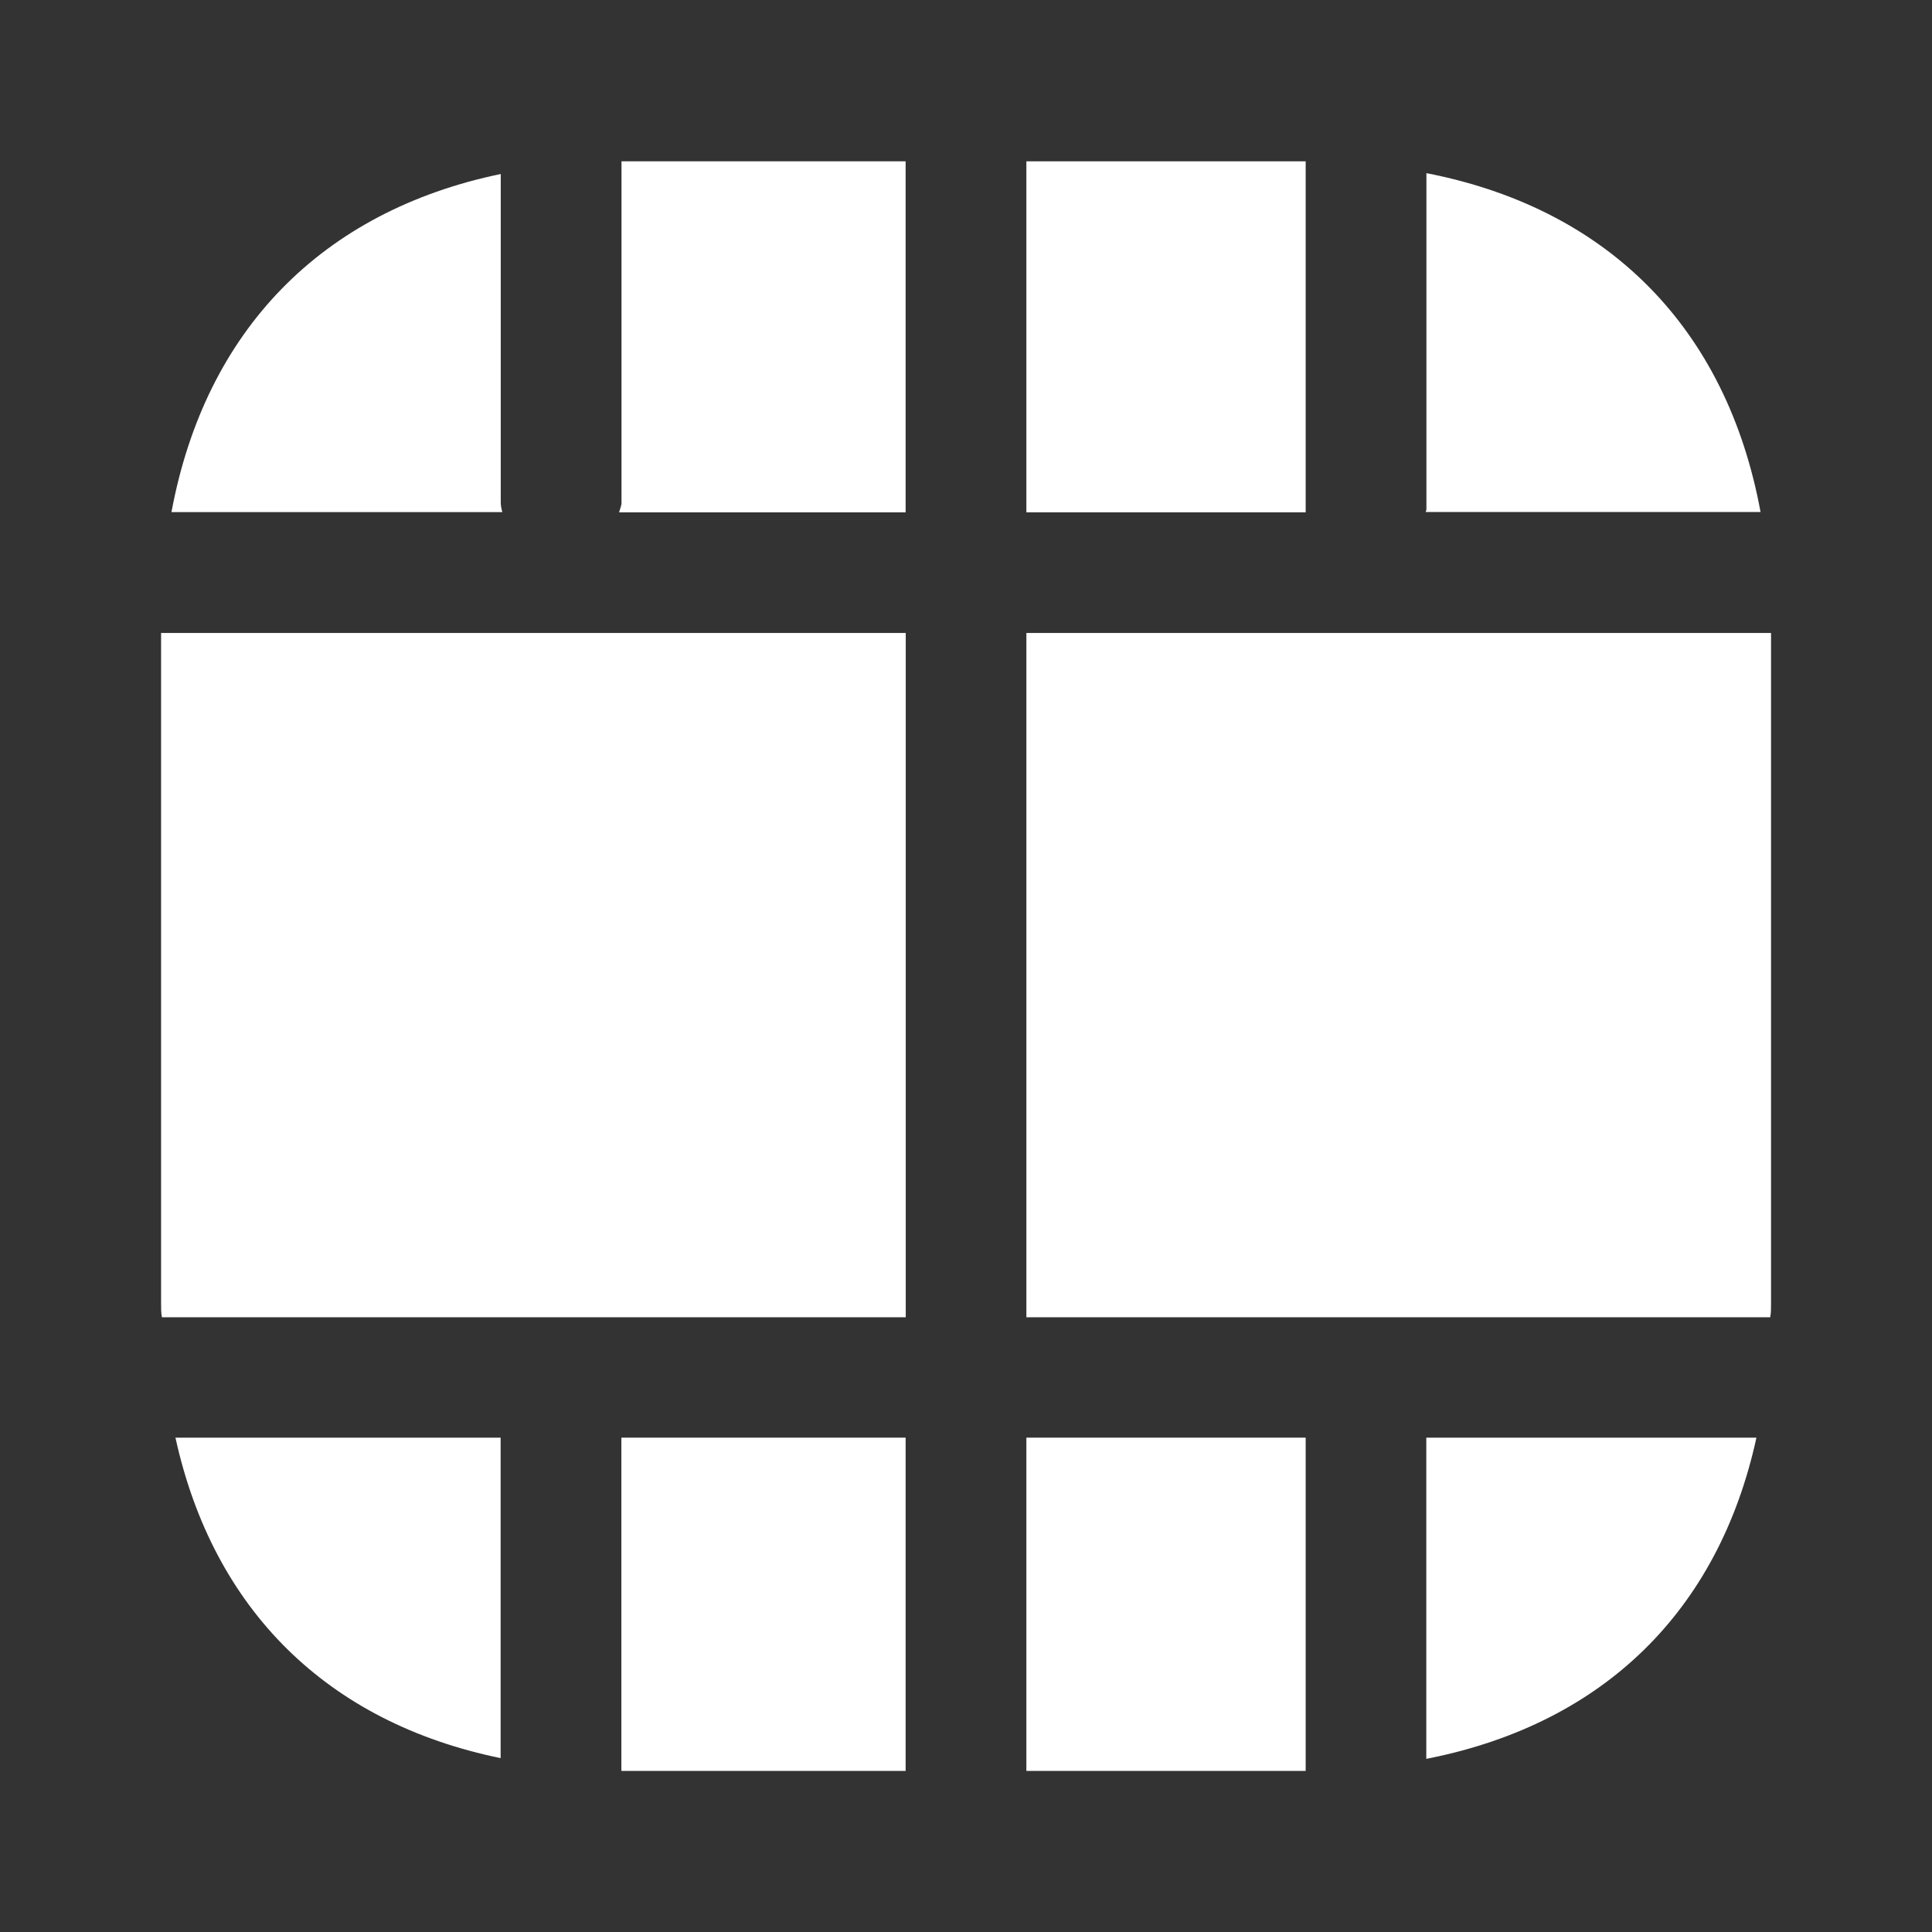 <svg width="16" height="16" viewBox="0 0 16 16" fill="none" xmlns="http://www.w3.org/2000/svg">
<rect x="0" y="0" width="16" height="16" fill="#333333" stroke="none"/>
<path d="M7.501 5.242H1.334V10.796C1.334 10.836 1.334 10.876 1.341 10.909H7.501V5.242Z" fill="white"/>
<path d="M5.127 4.243H7.5V1.336H5.147V4.163C5.147 4.189 5.134 4.216 5.127 4.243Z" fill="white"/>
<path d="M4.147 4.161V1.441C2.667 1.748 1.7 2.735 1.42 4.241H4.16C4.153 4.215 4.147 4.188 4.147 4.161Z" fill="white"/>
<path d="M10.813 1.336H8.5V4.243H10.813V1.336Z" fill="white"/>
<path d="M11.807 4.24H14.58C14.3 2.72 13.32 1.727 11.813 1.434V4.22C11.813 4.227 11.807 4.234 11.807 4.24Z" fill="white"/>
<path d="M11.812 14.566C13.273 14.28 14.232 13.346 14.546 11.906H11.812V14.566Z" fill="white"/>
<path d="M10.813 11.906H8.5V14.666H10.813V11.906Z" fill="white"/>
<path d="M8.5 10.909H14.66C14.667 10.876 14.667 10.836 14.667 10.796V5.242H8.5V10.909Z" fill="white"/>
<path d="M7.5 11.906H5.146V14.666H7.5V11.906Z" fill="white"/>
<path d="M1.453 11.906C1.766 13.333 2.713 14.266 4.146 14.56V11.906H1.453Z" fill="white"/>
</svg>
